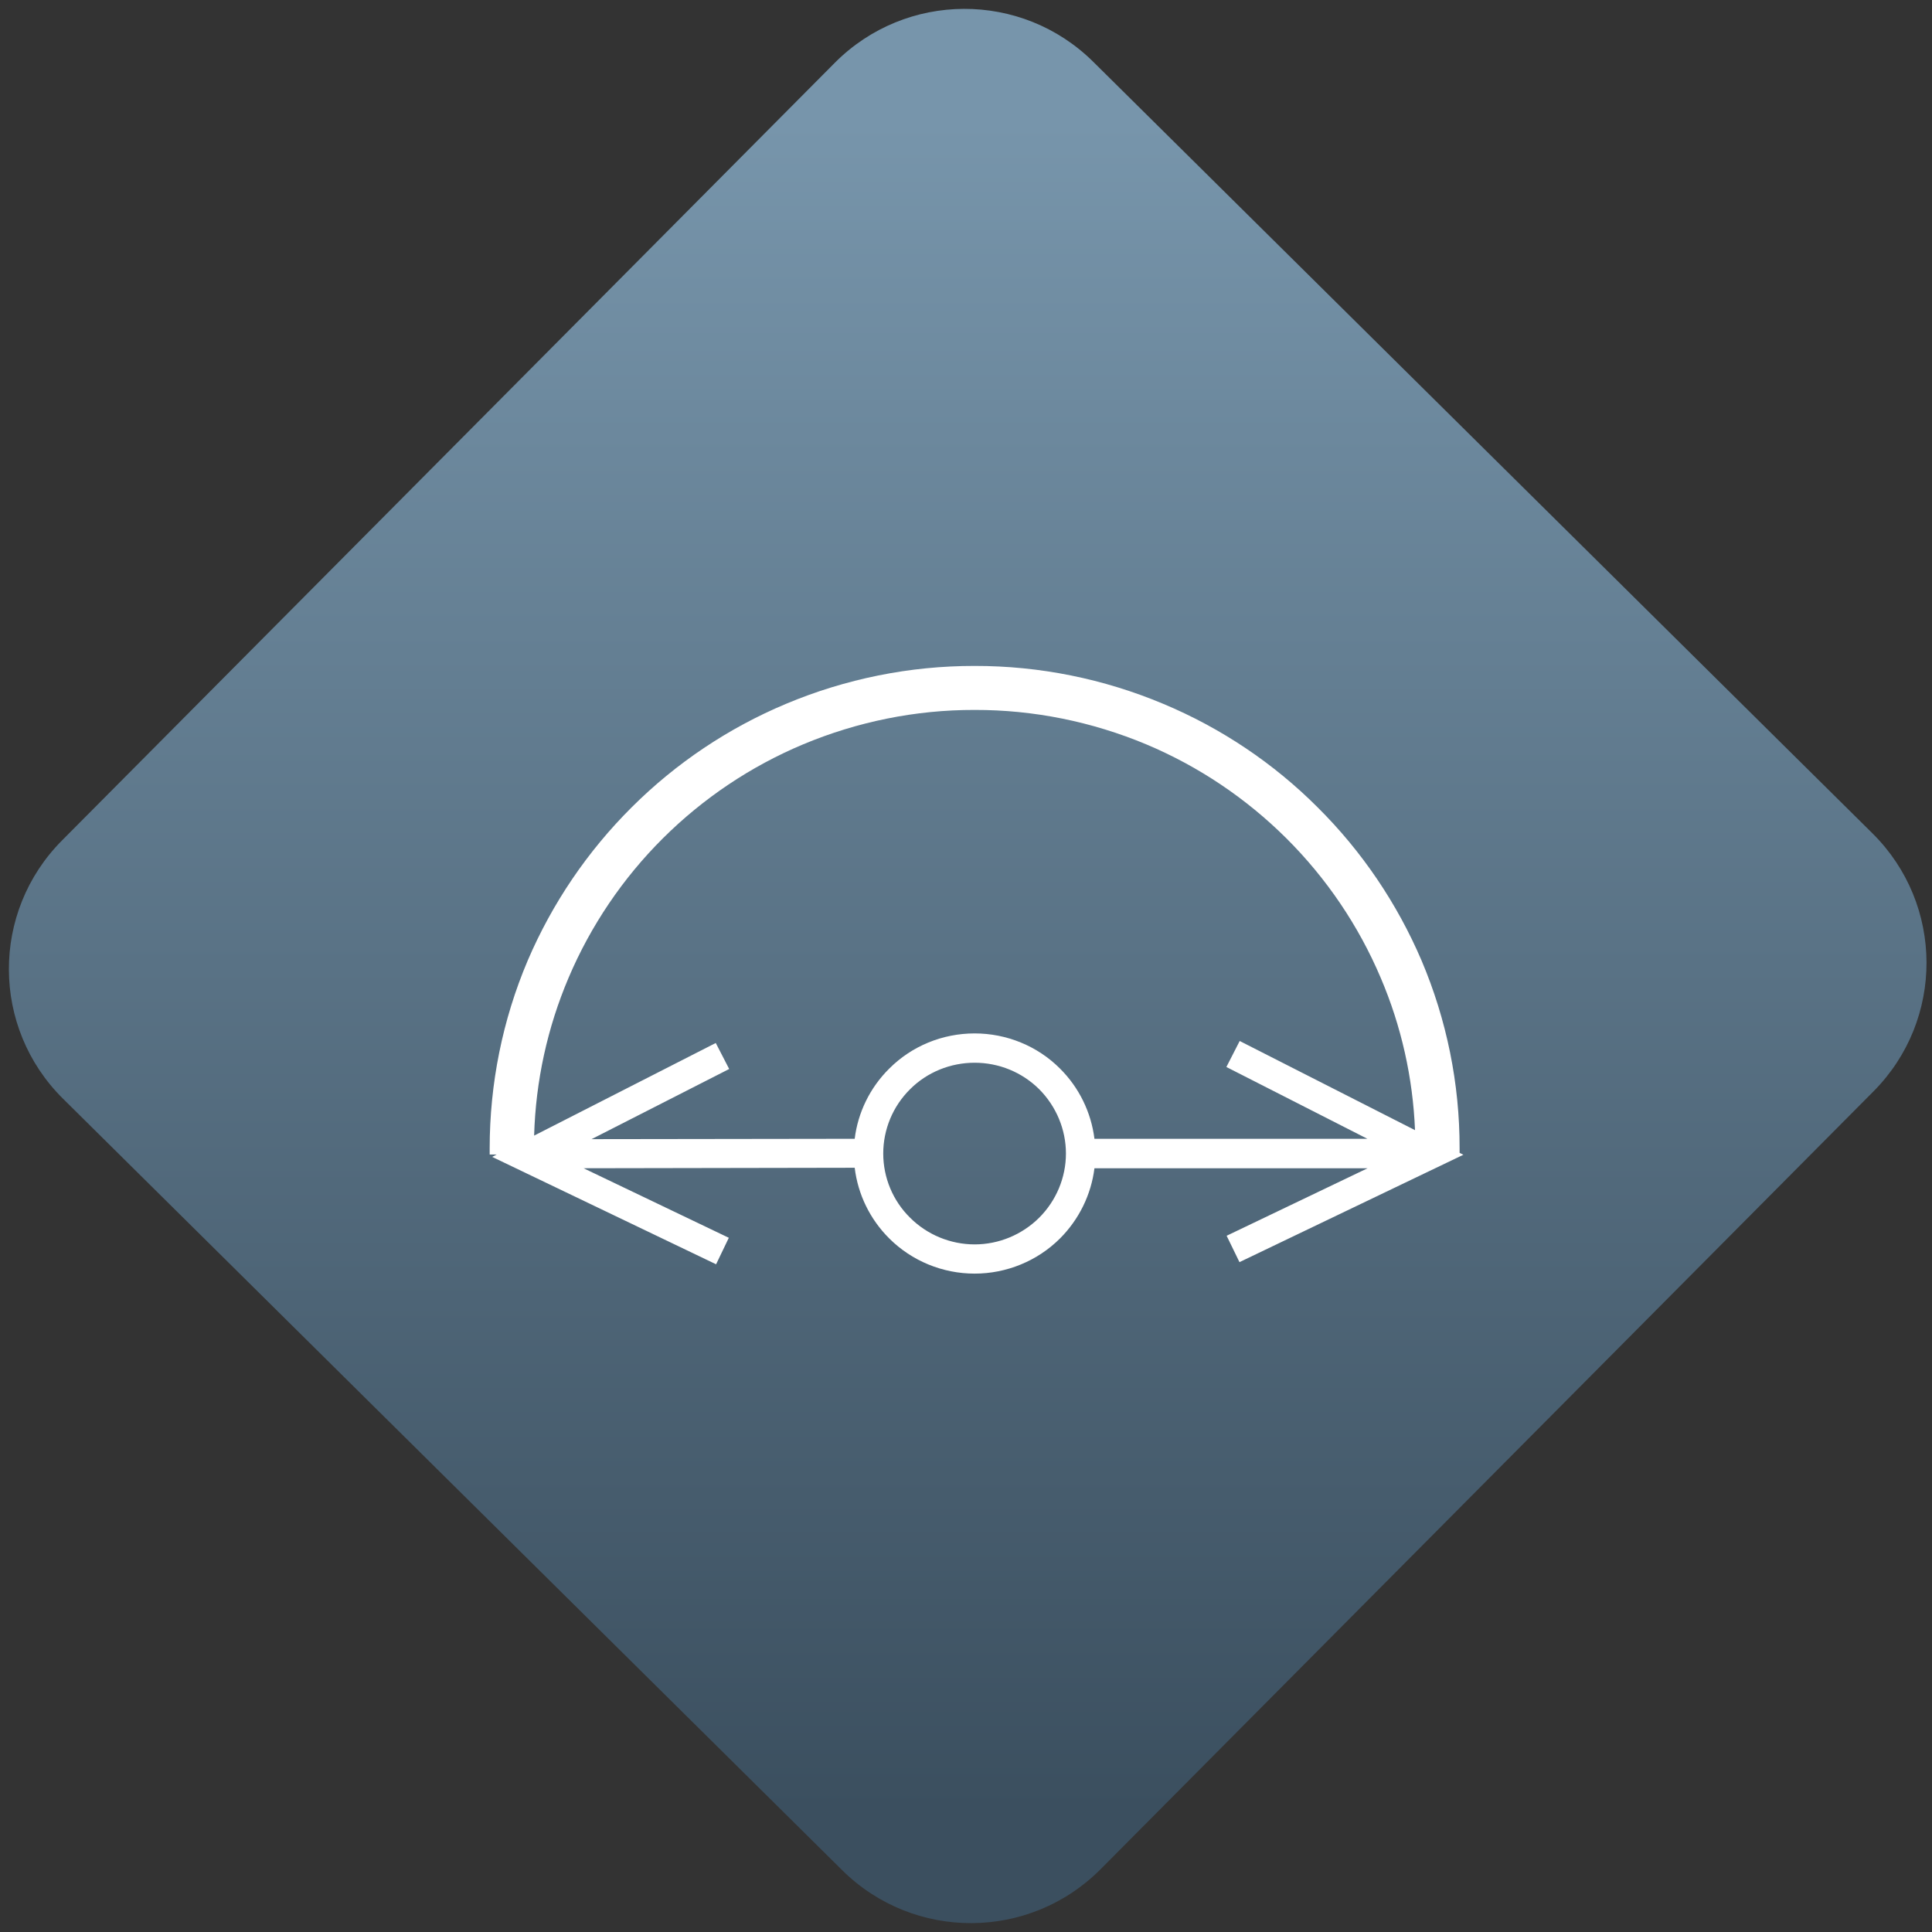 <svg width="64" height="64" viewBox="0 0 64 64" version="1.1"><rect x="0" y="0" width="64" height="64" fill="#333333" stroke="none"/><defs><linearGradient id="linear-pattern-0" gradientUnits="userSpaceOnUse" x1="0" y1="0" x2="0" y2="1" gradientTransform="matrix(60, 0, 0, 56, 0, 4)"><stop offset="0" stop-color="#7795ab" stop-opacity="1"/><stop offset="1" stop-color="#3b4f5f" stop-opacity="1"/></linearGradient></defs><path fill="url(#linear-pattern-0)" fill-opacity="1" d="M 36.219 2.051 L 62.027 27.605 C 64.402 29.957 64.418 33.785 62.059 36.156 L 36.461 61.918 C 34.105 64.289 30.27 64.305 27.895 61.949 L 2.086 36.395 C -0.289 34.043 -0.305 30.215 2.051 27.844 L 27.652 2.082 C 30.008 -0.289 33.844 -0.305 36.219 2.051 Z M 36.219 2.051 " /><g transform="matrix(1.008,0,0,1.003,16.221,16.077)"><path fill-rule="evenodd" fill="rgb(100%, 100%, 100%)" fill-opacity="1" d="M 0.23 22.102 L 0 22.102 L 0 21.902 C 0 21.902 0 21.898 0 21.898 C 0 19.766 0.422 17.656 1.25 15.695 C 2.055 13.805 3.215 12.086 4.668 10.633 C 6.121 9.176 7.844 8.016 9.734 7.219 C 11.695 6.391 13.809 5.961 15.938 5.965 C 18.07 5.961 20.18 6.391 22.141 7.219 C 24.035 8.016 25.758 9.176 27.207 10.633 C 28.664 12.086 29.82 13.805 30.625 15.695 C 31.453 17.656 31.879 19.766 31.875 21.898 C 31.875 21.898 31.875 21.902 31.875 21.902 L 31.875 22.047 L 32 22.109 L 24.641 25.656 L 24.219 24.785 L 28.852 22.555 L 19.875 22.555 C 19.766 23.43 19.367 24.246 18.742 24.875 C 18 25.617 16.988 26.035 15.938 26.035 C 14.883 26.035 13.875 25.617 13.133 24.875 C 12.5 24.242 12.102 23.422 11.996 22.539 L 3.086 22.555 L 7.859 24.852 L 7.441 25.727 L 0.082 22.18 Z M 30.41 21.297 C 30.34 19.57 29.961 17.859 29.281 16.262 C 28.555 14.543 27.5 12.977 26.18 11.656 C 24.859 10.336 23.297 9.281 21.578 8.555 C 19.793 7.805 17.875 7.414 15.938 7.418 C 14 7.414 12.086 7.805 10.301 8.555 C 8.578 9.281 7.016 10.336 5.695 11.656 C 4.375 12.977 3.32 14.543 2.594 16.262 C 1.895 17.914 1.512 19.68 1.461 21.477 L 7.43 18.418 L 7.871 19.277 L 3.348 21.594 L 11.996 21.582 C 12.102 20.711 12.5 19.891 13.133 19.262 C 13.875 18.516 14.883 18.102 15.938 18.102 C 16.988 18.102 18 18.516 18.742 19.262 C 19.371 19.891 19.766 20.707 19.875 21.582 L 28.844 21.582 L 24.211 19.211 L 24.648 18.352 Z M 18.938 22.07 C 18.938 22.863 18.617 23.629 18.059 24.188 C 17.496 24.75 16.734 25.07 15.938 25.07 C 15.141 25.07 14.375 24.75 13.816 24.188 C 13.25 23.629 12.934 22.863 12.934 22.07 C 12.934 21.273 13.25 20.508 13.816 19.945 C 14.375 19.383 15.141 19.07 15.938 19.07 C 16.734 19.07 17.496 19.383 18.059 19.945 C 18.617 20.508 18.938 21.273 18.938 22.07 Z M 18.938 22.07 "/></g></svg>
